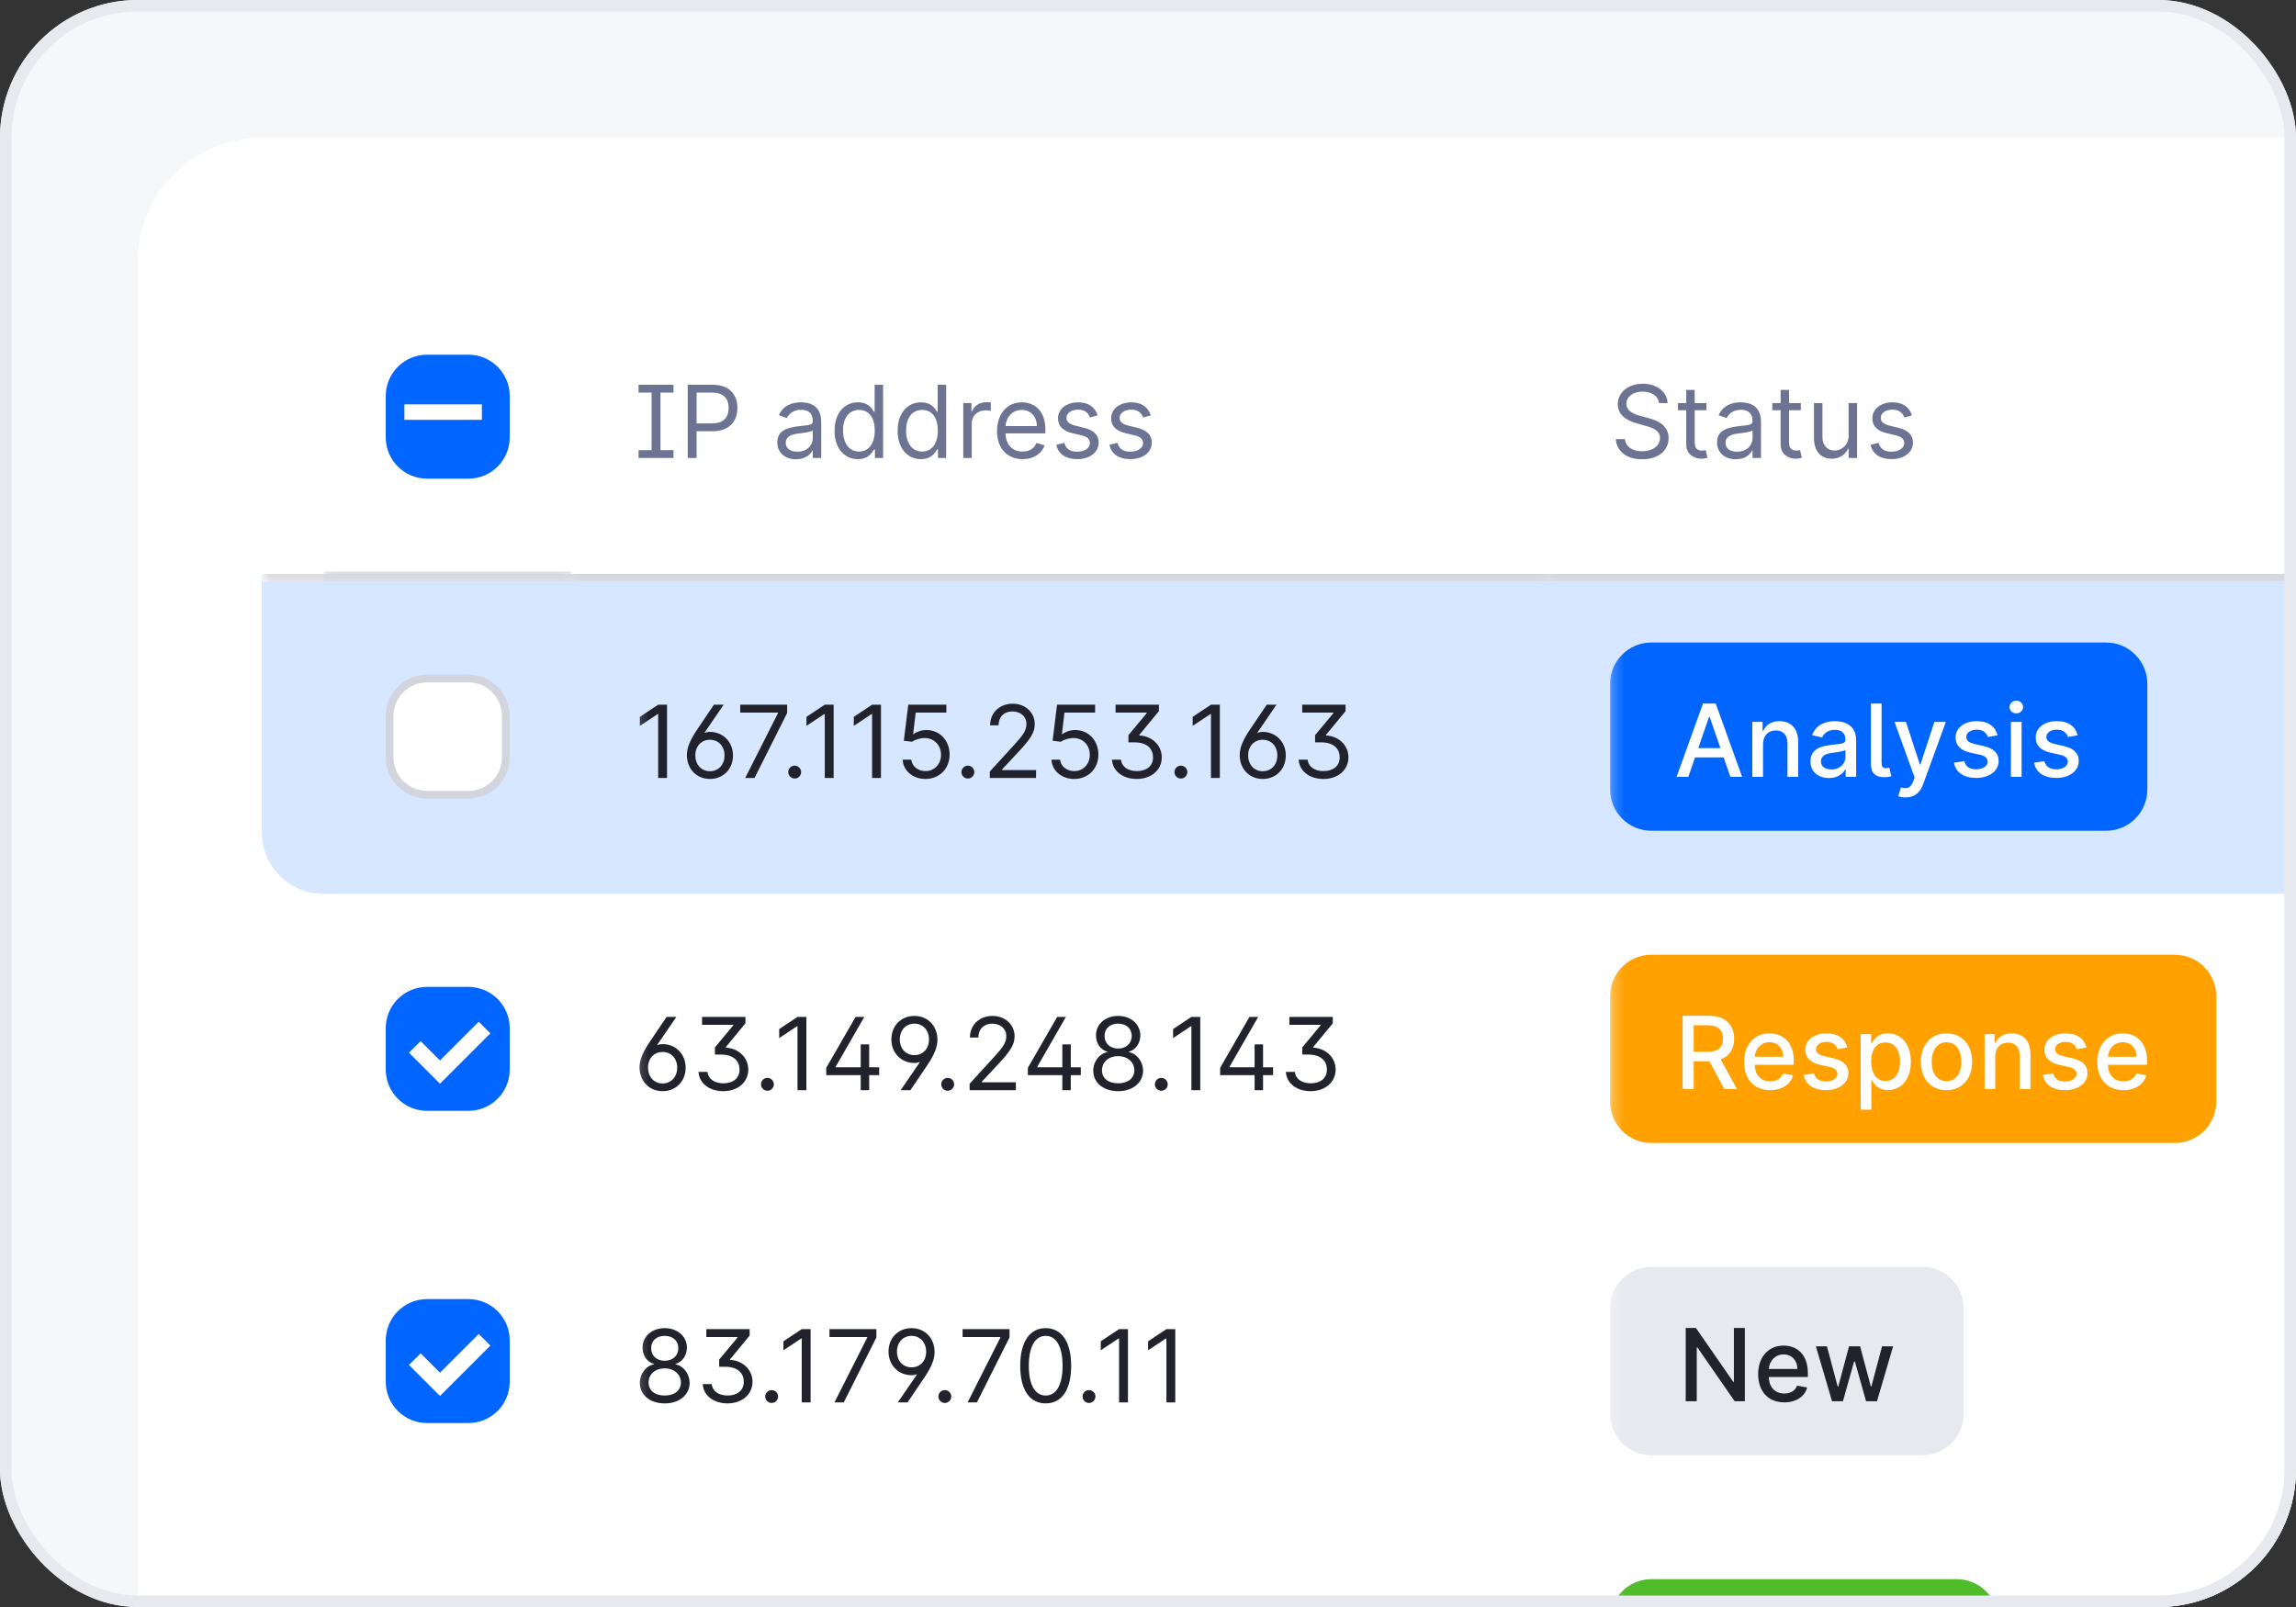 <svg width="200" height="140" viewBox="0 0 200 140" fill="none" xmlns="http://www.w3.org/2000/svg">
<rect x="0" y="0" width="200" height="140" fill="#333333" stroke="none"/>
<g clip-path="url(#clip0_4060_86315)">
<rect width="200" height="140" rx="12" fill="#F6F7F9"/>
<rect x="12" y="12" width="718.2" height="158.275" rx="10.8" fill="white"/>
<g clip-path="url(#clip1_4060_86315)">
<mask id="path-4-inside-1_4060_86315" fill="white">
<path d="M22.8 22.8H719.4V50.675H22.8V22.8Z"/>
</mask>
<mask id="path-6-inside-2_4060_86315" fill="white">
<path d="M28.2 22.8H49.8V50.475H28.2V22.8Z"/>
</mask>
<path d="M49.8 49.8H28.2V51.15H49.8V49.8Z" fill="#D3D5DE" mask="url(#path-6-inside-2_4060_86315)"/>
<path d="M33.601 34.5C33.601 32.512 35.212 30.9 37.201 30.9H40.801C42.789 30.9 44.401 32.512 44.401 34.5V38.1C44.401 40.088 42.789 41.7 40.801 41.7H37.201C35.212 41.7 33.601 40.088 33.601 38.1V34.5Z" fill="#0066FF"/>
<rect x="35.226" y="35.225" width="6.75" height="1.35" fill="white"/>
<mask id="path-10-inside-3_4060_86315" fill="white">
<path d="M49.8 22.8H134.85V50.675H49.8V22.8Z"/>
</mask>
<path d="M134.85 50H49.8V51.35H134.85V50Z" fill="#D3D5DE" mask="url(#path-10-inside-3_4060_86315)"/>
<g clip-path="url(#clip2_4060_86315)">
<path d="M55.624 34.204V33.518H58.665V34.204H57.531V39.214H58.665V39.9H55.624V39.214H56.758V34.204H55.624ZM59.907 39.9V33.518H62.064C63.563 33.518 64.233 34.409 64.233 35.537C64.233 36.665 63.563 37.569 62.076 37.569H60.68V39.9H59.907ZM60.68 36.883H62.051C63.076 36.883 63.472 36.304 63.472 35.537C63.472 34.771 63.076 34.204 62.039 34.204H60.68V36.883ZM69.342 40.012C68.432 40.012 67.709 39.476 67.709 38.541C67.709 37.444 68.678 37.248 69.566 37.133C70.439 37.021 70.8 37.052 70.8 36.697V36.672C70.8 36.058 70.467 35.699 69.791 35.699C69.09 35.699 68.706 36.073 68.544 36.422L67.846 36.173C68.22 35.3 69.043 35.051 69.766 35.051C70.376 35.051 71.536 35.226 71.536 36.746V39.9H70.8V39.252H70.763C70.613 39.563 70.177 40.012 69.342 40.012ZM69.454 39.352C70.327 39.352 70.8 38.766 70.8 38.167V37.494C70.676 37.644 69.841 37.731 69.529 37.769C68.956 37.843 68.445 38.018 68.445 38.579C68.445 39.09 68.868 39.352 69.454 39.352ZM74.729 40C73.533 40 72.697 39.04 72.697 37.519C72.697 36.011 73.533 35.051 74.742 35.051C75.677 35.051 75.963 35.625 76.125 35.874H76.188V33.518H76.923V39.9H76.212V39.164H76.125C75.963 39.426 75.651 40 74.729 40ZM74.829 39.339C75.714 39.339 76.2 38.591 76.2 37.507C76.2 36.435 75.726 35.712 74.829 35.712C73.894 35.712 73.433 36.497 73.433 37.507C73.433 38.529 73.906 39.339 74.829 39.339ZM80.223 40C79.026 40 78.191 39.04 78.191 37.519C78.191 36.011 79.026 35.051 80.236 35.051C81.17 35.051 81.457 35.625 81.619 35.874H81.681V33.518H82.417V39.9H81.706V39.164H81.619C81.457 39.426 81.145 40 80.223 40ZM80.323 39.339C81.208 39.339 81.694 38.591 81.694 37.507C81.694 36.435 81.22 35.712 80.323 35.712C79.388 35.712 78.927 36.497 78.927 37.507C78.927 38.529 79.4 39.339 80.323 39.339ZM83.91 39.9V35.114H84.62V35.837H84.67C84.845 35.363 85.343 35.039 85.916 35.039C86.026 35.039 86.219 35.045 86.303 35.051V35.799C86.253 35.787 86.05 35.749 85.854 35.749C85.156 35.749 84.645 36.223 84.645 36.871V39.9H83.91ZM89.08 40C87.696 40 86.849 39.015 86.849 37.544C86.849 36.073 87.709 35.051 89.005 35.051C90.002 35.051 91.061 35.662 91.061 37.444V37.756H87.587C87.621 38.781 88.216 39.339 89.08 39.339C89.656 39.339 90.089 39.09 90.276 38.591L90.987 38.791C90.762 39.514 90.052 40 89.08 40ZM87.587 37.12H90.314C90.314 36.31 89.803 35.712 89.005 35.712C88.163 35.712 87.637 36.376 87.587 37.12ZM95.614 36.185L94.954 36.373C94.826 36.042 94.561 35.687 93.919 35.687C93.333 35.687 92.897 35.986 92.897 36.397C92.897 36.765 93.153 36.955 93.72 37.095L94.43 37.27C95.284 37.479 95.702 37.899 95.702 38.566C95.702 39.392 94.944 40 93.832 40C92.853 40 92.183 39.566 92.012 38.753L92.71 38.579C92.841 39.093 93.218 39.352 93.82 39.352C94.505 39.352 94.941 39.015 94.941 38.604C94.941 38.273 94.714 38.043 94.231 37.931L93.433 37.743C92.554 37.538 92.162 37.095 92.162 36.435C92.162 35.625 92.91 35.051 93.919 35.051C94.867 35.051 95.384 35.506 95.614 36.185ZM100.243 36.185L99.582 36.373C99.454 36.042 99.19 35.687 98.548 35.687C97.962 35.687 97.526 35.986 97.526 36.397C97.526 36.765 97.781 36.955 98.348 37.095L99.059 37.27C99.913 37.479 100.33 37.899 100.33 38.566C100.33 39.392 99.573 40 98.46 40C97.482 40 96.812 39.566 96.641 38.753L97.339 38.579C97.469 39.093 97.847 39.352 98.448 39.352C99.133 39.352 99.57 39.015 99.57 38.604C99.57 38.273 99.342 38.043 98.859 37.931L98.062 37.743C97.183 37.538 96.79 37.095 96.79 36.435C96.79 35.625 97.538 35.051 98.548 35.051C99.495 35.051 100.012 35.506 100.243 36.185Z" fill="#6C7393"/>
</g>
<mask id="path-13-inside-4_4060_86315" fill="white">
<path d="M134.85 22.8H202.35V50.675H134.85V22.8Z"/>
</mask>
<path d="M202.35 50H134.85V51.35H202.35V50Z" fill="#D3D5DE" mask="url(#path-13-inside-4_4060_86315)"/>
<g clip-path="url(#clip3_4060_86315)">
<path d="M144.513 35.114C144.438 34.484 143.852 34.116 143.079 34.116C142.232 34.116 141.671 34.565 141.671 35.176C141.671 35.861 142.431 36.111 142.905 36.235L143.553 36.41C144.214 36.584 145.348 36.971 145.348 38.167C145.348 39.202 144.513 40.012 143.042 40.012C141.671 40.012 140.823 39.302 140.749 38.255H141.546C141.609 38.977 142.282 39.314 143.042 39.314C143.927 39.314 144.6 38.853 144.6 38.155C144.6 37.519 144.002 37.282 143.329 37.095L142.543 36.871C141.546 36.584 140.923 36.073 140.923 35.213C140.923 34.141 141.883 33.431 143.104 33.431C144.338 33.431 145.226 34.151 145.261 35.114H144.513ZM148.644 35.114V35.737H147.622V38.529C147.622 39.152 147.934 39.252 148.258 39.252C148.42 39.252 148.52 39.227 148.582 39.214L148.732 39.875C148.632 39.912 148.457 39.962 148.183 39.962C147.56 39.962 146.887 39.563 146.887 38.728V35.737H146.164V35.114H146.887V33.967H147.622V35.114H148.644ZM151.203 40.012C150.293 40.012 149.57 39.476 149.57 38.541C149.57 37.444 150.539 37.248 151.427 37.133C152.3 37.021 152.661 37.052 152.661 36.697V36.672C152.661 36.058 152.328 35.699 151.652 35.699C150.95 35.699 150.567 36.073 150.405 36.422L149.707 36.173C150.081 35.3 150.904 35.051 151.627 35.051C152.237 35.051 153.397 35.226 153.397 36.746V39.9H152.661V39.252H152.624C152.474 39.563 152.038 40.012 151.203 40.012ZM151.315 39.352C152.188 39.352 152.661 38.766 152.661 38.167V37.494C152.537 37.644 151.701 37.731 151.39 37.769C150.816 37.843 150.305 38.018 150.305 38.579C150.305 39.09 150.729 39.352 151.315 39.352ZM156.864 35.114V35.737H155.842V38.529C155.842 39.152 156.154 39.252 156.478 39.252C156.64 39.252 156.74 39.227 156.802 39.214L156.952 39.875C156.852 39.912 156.677 39.962 156.403 39.962C155.78 39.962 155.107 39.563 155.107 38.728V35.737H154.384V35.114H155.107V33.967H155.842V35.114H156.864ZM161.031 37.943V35.114H161.766V39.9H161.031V39.09H160.981C160.757 39.576 160.283 39.962 159.56 39.962C158.663 39.962 158.014 39.376 158.014 38.155V35.114H158.75V38.105C158.75 38.803 159.186 39.252 159.797 39.252C160.345 39.252 161.031 38.84 161.031 37.943ZM166.547 36.185L165.887 36.373C165.759 36.042 165.494 35.687 164.852 35.687C164.266 35.687 163.83 35.986 163.83 36.397C163.83 36.765 164.086 36.955 164.653 37.095L165.363 37.27C166.217 37.479 166.635 37.899 166.635 38.566C166.635 39.392 165.877 40 164.765 40C163.787 40 163.117 39.566 162.945 38.753L163.643 38.579C163.774 39.093 164.151 39.352 164.753 39.352C165.438 39.352 165.874 39.015 165.874 38.604C165.874 38.273 165.647 38.043 165.164 37.931L164.366 37.743C163.487 37.538 163.095 37.095 163.095 36.435C163.095 35.625 163.843 35.051 164.852 35.051C165.8 35.051 166.317 35.506 166.547 36.185Z" fill="#6C7393"/>
</g>
</g>
<path d="M719.4 50H22.8V51.35H719.4V50Z" fill="#D3D5DE" mask="url(#path-4-inside-1_4060_86315)"/>
<g clip-path="url(#clip4_4060_86315)">
<path d="M22.8 50.675H719.4V72.475C719.4 75.457 716.982 77.875 714 77.875H28.2C25.218 77.875 22.8 75.457 22.8 72.475V50.675Z" fill="#D6E7FF"/>
<path d="M37.201 59.112H40.801C42.602 59.112 44.063 60.573 44.063 62.375V65.975C44.063 67.777 42.602 69.237 40.801 69.237H37.201C35.399 69.237 33.938 67.777 33.938 65.975V62.375C33.938 60.573 35.399 59.112 37.201 59.112Z" fill="white"/>
<path d="M37.201 59.112H40.801C42.602 59.112 44.063 60.573 44.063 62.375V65.975C44.063 67.777 42.602 69.237 40.801 69.237H37.201C35.399 69.237 33.938 67.777 33.938 65.975V62.375C33.938 60.573 35.399 59.112 37.201 59.112Z" stroke="#D3D5DE" stroke-width="0.675"/>
<mask id="mask0_4060_86315" style="mask-type:alpha" maskUnits="userSpaceOnUse" x="55" y="50" width="75" height="28">
<rect x="55.2" y="50.675" width="74.2" height="27" fill="white"/>
</mask>
<g mask="url(#mask0_4060_86315)">
<path d="M58.104 61.393V67.775H57.332V62.203H57.294L55.736 63.238V62.453L57.332 61.393H58.104ZM59.834 65.756C59.847 65.157 60.059 64.547 60.757 63.512L62.19 61.393H63.038L61.355 63.849C61.504 63.799 61.666 63.761 61.828 63.761C62.988 63.761 63.848 64.634 63.848 65.818C63.848 67.002 63 67.862 61.841 67.862C60.669 67.862 59.822 66.977 59.834 65.756ZM60.569 65.805C60.569 66.616 61.093 67.189 61.841 67.189C62.589 67.189 63.112 66.616 63.112 65.818C63.112 65.008 62.589 64.447 61.841 64.447C61.093 64.447 60.569 65.008 60.569 65.805ZM64.914 67.775L67.769 62.129V62.079H64.478V61.393H68.567V62.116L65.725 67.775H64.914ZM69.224 67.825C68.915 67.825 68.663 67.572 68.663 67.264C68.663 66.955 68.915 66.703 69.224 66.703C69.532 66.703 69.784 66.955 69.784 67.264C69.784 67.572 69.532 67.825 69.224 67.825ZM72.616 61.393V67.775H71.844V62.203H71.806L70.248 63.238V62.453L71.844 61.393H72.616ZM76.739 61.393V67.775H75.966V62.203H75.929L74.371 63.238V62.453L75.966 61.393H76.739ZM80.613 67.862C79.516 67.862 78.678 67.152 78.631 66.179H79.379C79.438 66.756 79.959 67.177 80.613 67.177C81.398 67.177 81.972 66.575 81.972 65.756C81.972 64.921 81.376 64.303 80.563 64.297C80.17 64.294 79.719 64.431 79.454 64.621L78.731 64.534L79.117 61.393H82.433V62.079H79.765L79.541 63.961H79.578C79.84 63.752 80.258 63.599 80.688 63.599C81.859 63.599 82.719 64.506 82.719 65.743C82.719 66.965 81.828 67.862 80.613 67.862ZM84.31 67.825C84.001 67.825 83.749 67.572 83.749 67.264C83.749 66.955 84.001 66.703 84.31 66.703C84.618 66.703 84.871 66.955 84.871 67.264C84.871 67.572 84.618 67.825 84.31 67.825ZM86.222 67.775V67.214L88.328 64.908C89.067 64.101 89.412 63.665 89.412 63.076C89.412 62.403 88.883 61.979 88.191 61.979C87.453 61.979 86.982 62.462 86.982 63.188H86.247C86.247 62.066 87.097 61.306 88.216 61.306C89.338 61.306 90.135 62.091 90.135 63.076C90.135 63.783 89.811 64.332 88.715 65.506L87.281 67.04V67.089H90.248V67.775H86.222ZM93.573 67.862C92.476 67.862 91.638 67.152 91.591 66.179H92.339C92.398 66.756 92.918 67.177 93.573 67.177C94.358 67.177 94.931 66.575 94.931 65.756C94.931 64.921 94.336 64.303 93.523 64.297C93.13 64.294 92.678 64.431 92.414 64.621L91.691 64.534L92.077 61.393H95.393V62.079H92.725L92.501 63.961H92.538C92.8 63.752 93.218 63.599 93.648 63.599C94.819 63.599 95.679 64.506 95.679 65.743C95.679 66.965 94.788 67.862 93.573 67.862ZM96.861 66.179H97.647C97.715 66.828 98.292 67.177 99.03 67.177C99.825 67.177 100.439 66.772 100.439 65.98C100.439 65.291 99.987 64.671 98.806 64.671H98.295V64.048L99.89 62.129V62.079H97.173V61.393H100.95V61.954L99.242 64.023V64.073C100.342 64.123 101.199 64.917 101.199 65.98C101.199 67.071 100.298 67.862 99.018 67.862C97.88 67.862 96.936 67.242 96.861 66.179ZM102.866 67.825C102.558 67.825 102.305 67.572 102.305 67.264C102.305 66.955 102.558 66.703 102.866 66.703C103.175 66.703 103.427 66.955 103.427 67.264C103.427 67.572 103.175 67.825 102.866 67.825ZM106.259 61.393V67.775H105.486V62.203H105.449L103.891 63.238V62.453L105.486 61.393H106.259ZM107.989 65.756C108.001 65.157 108.213 64.547 108.911 63.512L110.345 61.393H111.192L109.51 63.849C109.659 63.799 109.821 63.761 109.983 63.761C111.143 63.761 112.003 64.634 112.003 65.818C112.003 67.002 111.155 67.862 109.996 67.862C108.824 67.862 107.977 66.977 107.989 65.756ZM108.724 65.805C108.724 66.616 109.248 67.189 109.996 67.189C110.744 67.189 111.267 66.616 111.267 65.818C111.267 65.008 110.744 64.447 109.996 64.447C109.248 64.447 108.724 65.008 108.724 65.805ZM113.121 66.179H113.907C113.975 66.828 114.552 67.177 115.29 67.177C116.085 67.177 116.699 66.772 116.699 65.98C116.699 65.291 116.247 64.671 115.066 64.671H114.555V64.048L116.15 62.129V62.079H113.433V61.393H117.21V61.954L115.502 64.023V64.073C116.602 64.123 117.459 64.917 117.459 65.98C117.459 67.071 116.559 67.862 115.278 67.862C114.14 67.862 113.196 67.242 113.121 66.179Z" fill="#21222C"/>
</g>
<mask id="mask1_4060_86315" style="mask-type:alpha" maskUnits="userSpaceOnUse" x="140" y="50" width="57" height="28">
<rect x="140.25" y="50.675" width="56.2" height="27" fill="white"/>
</mask>
<g mask="url(#mask1_4060_86315)">
<path d="M140.25 59.575C140.25 57.587 141.862 55.975 143.85 55.975H183.45C185.438 55.975 187.05 57.587 187.05 59.575V68.775C187.05 70.763 185.438 72.375 183.45 72.375H143.85C141.862 72.375 140.25 70.763 140.25 68.775V59.575Z" fill="#0066FF"/>
<path d="M147.067 67.675H146.045L148.342 61.293H149.454L151.751 67.675H150.729L150.146 65.986H147.653L147.067 67.675ZM147.933 65.176H149.865L148.924 62.452H148.874L147.933 65.176ZM153.573 64.833V67.675H152.641V62.889H153.536V63.668H153.595C153.816 63.16 154.287 62.826 155.006 62.826C155.985 62.826 156.636 63.446 156.636 64.63V67.675H155.704V64.743C155.704 64.048 155.321 63.633 154.689 63.633C154.04 63.633 153.573 64.07 153.573 64.833ZM159.323 67.781C158.413 67.781 157.705 67.264 157.705 66.323C157.705 65.235 158.634 64.998 159.541 64.892C160.401 64.793 160.75 64.799 160.75 64.459V64.437C160.75 63.895 160.441 63.58 159.84 63.58C159.213 63.58 158.864 63.908 158.727 64.247L157.852 64.048C158.163 63.175 158.961 62.826 159.827 62.826C160.588 62.826 161.685 63.104 161.685 64.496V67.675H160.775V67.021H160.737C160.56 67.379 160.114 67.781 159.323 67.781ZM159.525 67.033C160.301 67.033 160.753 66.516 160.753 65.949V65.332C160.619 65.466 159.902 65.547 159.6 65.587C159.061 65.659 158.618 65.837 158.618 66.335C158.618 66.796 158.998 67.033 159.525 67.033ZM162.969 61.293H163.901V66.366C163.901 66.778 163.985 66.933 164.284 66.924C164.446 66.921 164.512 66.899 164.577 66.88L164.746 67.625C164.615 67.666 164.415 67.706 164.166 67.709C163.359 67.722 162.969 67.317 162.969 66.559V61.293ZM165.993 69.47C165.713 69.47 165.47 69.417 165.357 69.367L165.582 68.604C166.093 68.744 166.426 68.691 166.663 68.055L166.778 67.737L165.027 62.889H166.024L167.236 66.603H167.286L168.498 62.889H169.499L167.526 68.314C167.249 69.068 166.763 69.47 165.993 69.47ZM174.005 64.057L173.16 64.207C173.051 63.886 172.783 63.565 172.204 63.565C171.674 63.565 171.275 63.827 171.278 64.194C171.275 64.518 171.503 64.696 172.029 64.821L172.79 64.995C173.668 65.198 174.098 65.615 174.098 66.291C174.098 67.158 173.297 67.772 172.141 67.772C171.066 67.772 170.362 67.295 170.206 66.447L171.107 66.31C171.219 66.781 171.577 67.021 172.135 67.021C172.746 67.021 173.142 66.731 173.142 66.36C173.142 66.061 172.927 65.855 172.465 65.752L171.655 65.575C170.758 65.375 170.347 64.924 170.347 64.244C170.347 63.397 171.113 62.826 172.194 62.826C173.229 62.826 173.812 63.312 174.005 64.057ZM175.167 67.675V62.889H176.098V67.675H175.167ZM175.637 62.15C175.313 62.15 175.048 61.901 175.048 61.595C175.048 61.29 175.313 61.038 175.637 61.038C175.958 61.038 176.226 61.29 176.226 61.595C176.226 61.901 175.958 62.15 175.637 62.15ZM180.982 64.057L180.138 64.207C180.029 63.886 179.761 63.565 179.181 63.565C178.651 63.565 178.253 63.827 178.256 64.194C178.253 64.518 178.48 64.696 179.007 64.821L179.767 64.995C180.646 65.198 181.076 65.615 181.076 66.291C181.076 67.158 180.275 67.772 179.119 67.772C178.044 67.772 177.34 67.295 177.184 66.447L178.084 66.31C178.197 66.781 178.555 67.021 179.113 67.021C179.723 67.021 180.119 66.731 180.119 66.36C180.119 66.061 179.904 65.855 179.443 65.752L178.633 65.575C177.735 65.375 177.324 64.924 177.324 64.244C177.324 63.397 178.091 62.826 179.172 62.826C180.206 62.826 180.789 63.312 180.982 64.057Z" fill="white"/>
</g>
<path d="M33.601 89.575C33.601 87.587 35.212 85.975 37.201 85.975H40.801C42.789 85.975 44.401 87.587 44.401 89.575V93.175C44.401 95.163 42.789 96.775 40.801 96.775H37.201C35.212 96.775 33.601 95.163 33.601 93.175V89.575Z" fill="#0066FF"/>
<path d="M35.626 91.712L36.639 90.7L38.326 92.387L41.701 89.012L42.714 90.025L38.326 94.412L35.626 91.712Z" fill="white"/>
<mask id="mask2_4060_86315" style="mask-type:alpha" maskUnits="userSpaceOnUse" x="55" y="77" width="75" height="28">
<rect x="55.2" y="77.875" width="74.2" height="27" fill="white"/>
</mask>
<g mask="url(#mask2_4060_86315)">
<path d="M55.711 92.956C55.724 92.357 55.936 91.747 56.634 90.712L58.067 88.593H58.915L57.232 91.049C57.382 90.999 57.544 90.961 57.706 90.961C58.865 90.961 59.725 91.834 59.725 93.018C59.725 94.202 58.877 95.062 57.718 95.062C56.546 95.062 55.699 94.177 55.711 92.956ZM56.447 93.005C56.447 93.816 56.97 94.389 57.718 94.389C58.466 94.389 58.989 93.816 58.989 93.018C58.989 92.208 58.466 91.647 57.718 91.647C56.97 91.647 56.447 92.208 56.447 93.005ZM60.844 93.379H61.629C61.698 94.028 62.274 94.377 63.013 94.377C63.807 94.377 64.421 93.972 64.421 93.18C64.421 92.491 63.969 91.871 62.788 91.871H62.277V91.248L63.873 89.329V89.279H61.155V88.593H64.932V89.154L63.224 91.223V91.273C64.325 91.323 65.181 92.117 65.181 93.18C65.181 94.271 64.281 95.062 63 95.062C61.863 95.062 60.919 94.442 60.844 93.379ZM66.849 95.025C66.54 95.025 66.288 94.772 66.288 94.464C66.288 94.155 66.54 93.903 66.849 93.903C67.157 93.903 67.41 94.155 67.41 94.464C67.41 94.772 67.157 95.025 66.849 95.025ZM70.242 88.593V94.975H69.469V89.403H69.431L67.873 90.438V89.653L69.469 88.593H70.242ZM71.971 93.666V93.031L74.527 88.593H75.287L72.794 92.931V92.981H74.975V90.986H75.711V92.981H76.583V93.666H75.711V94.975H74.975V93.666H71.971ZM77.645 90.55C77.645 89.366 78.493 88.506 79.652 88.506C80.824 88.506 81.671 89.391 81.659 90.612C81.646 91.211 81.434 91.821 80.737 92.856L79.303 94.975H78.456L80.138 92.519C79.989 92.569 79.827 92.607 79.665 92.607C78.505 92.607 77.645 91.734 77.645 90.55ZM78.381 90.55C78.381 91.36 78.904 91.921 79.652 91.921C80.4 91.921 80.924 91.36 80.924 90.562C80.924 89.752 80.4 89.179 79.652 89.179C78.904 89.179 78.381 89.752 78.381 90.55ZM82.552 95.025C82.243 95.025 81.991 94.772 81.991 94.464C81.991 94.155 82.243 93.903 82.552 93.903C82.86 93.903 83.113 94.155 83.113 94.464C83.113 94.772 82.86 95.025 82.552 95.025ZM84.464 94.975V94.414L86.57 92.108C87.309 91.301 87.655 90.865 87.655 90.276C87.655 89.603 87.125 89.179 86.433 89.179C85.695 89.179 85.224 89.662 85.224 90.388H84.489C84.489 89.266 85.34 88.506 86.458 88.506C87.58 88.506 88.378 89.291 88.378 90.276C88.378 90.983 88.054 91.532 86.957 92.706L85.523 94.24V94.289H88.49V94.975H84.464ZM89.534 93.666V93.031L92.089 88.593H92.85L90.357 92.931V92.981H92.538V90.986H93.273V92.981H94.146V93.666H93.273V94.975H92.538V93.666H89.534ZM97.402 95.062C96.115 95.062 95.227 94.317 95.233 93.28C95.227 92.473 95.766 91.787 96.467 91.659V91.622C95.856 91.466 95.463 90.88 95.47 90.201C95.463 89.229 96.28 88.506 97.402 88.506C98.511 88.506 99.328 89.229 99.334 90.201C99.328 90.88 98.935 91.466 98.337 91.622V91.659C99.025 91.787 99.564 92.473 99.571 93.28C99.564 94.317 98.676 95.062 97.402 95.062ZM97.402 94.377C98.265 94.377 98.804 93.928 98.81 93.242C98.804 92.522 98.209 92.008 97.402 92.008C96.582 92.008 95.987 92.522 95.993 93.242C95.987 93.928 96.526 94.377 97.402 94.377ZM97.402 91.348C98.087 91.348 98.58 90.912 98.586 90.251C98.58 89.603 98.106 89.179 97.402 89.179C96.685 89.179 96.211 89.603 96.218 90.251C96.211 90.912 96.704 91.348 97.402 91.348ZM101.16 95.025C100.852 95.025 100.599 94.772 100.599 94.464C100.599 94.155 100.852 93.903 101.16 93.903C101.469 93.903 101.721 94.155 101.721 94.464C101.721 94.772 101.469 95.025 101.16 95.025ZM104.553 88.593V94.975H103.78V89.403H103.743L102.185 90.438V89.653L103.78 88.593H104.553ZM106.283 93.666V93.031L108.838 88.593H109.598L107.105 92.931V92.981H109.287V90.986H110.022V92.981H110.895V93.666H110.022V94.975H109.287V93.666H106.283ZM112.006 93.379H112.792C112.86 94.028 113.437 94.377 114.175 94.377C114.97 94.377 115.584 93.972 115.584 93.18C115.584 92.491 115.132 91.871 113.951 91.871H113.44V91.248L115.035 89.329V89.279H112.318V88.593H116.095V89.154L114.387 91.223V91.273C115.487 91.323 116.344 92.117 116.344 93.18C116.344 94.271 115.444 95.062 114.163 95.062C113.025 95.062 112.081 94.442 112.006 93.379Z" fill="#21222C"/>
</g>
<mask id="mask3_4060_86315" style="mask-type:alpha" maskUnits="userSpaceOnUse" x="140" y="77" width="57" height="28">
<rect x="140.25" y="77.875" width="56.2" height="27" fill="white"/>
</mask>
<g mask="url(#mask3_4060_86315)">
<path d="M140.25 86.775C140.25 84.787 141.862 83.175 143.85 83.175H189.45C191.438 83.175 193.05 84.787 193.05 86.775V95.975C193.05 97.963 191.438 99.575 189.45 99.575H143.85C141.862 99.575 140.25 97.963 140.25 95.975V86.775Z" fill="#FFA100"/>
<path d="M146.572 94.875V88.493H148.846C150.326 88.493 151.056 89.319 151.056 90.494C151.056 91.351 150.666 92.002 149.884 92.292L151.299 94.875H150.202L148.906 92.46C148.884 92.46 148.865 92.46 148.843 92.46H147.534V94.875H146.572ZM147.534 91.631H148.756C149.694 91.631 150.087 91.214 150.087 90.494C150.087 89.771 149.694 89.319 148.744 89.319H147.534V91.631ZM154.199 94.972C152.788 94.972 151.921 93.999 151.921 92.513C151.921 91.042 152.8 90.026 154.134 90.026C155.218 90.026 156.253 90.703 156.253 92.432V92.762H152.85C152.875 93.685 153.411 94.202 154.209 94.202C154.738 94.202 155.143 93.971 155.312 93.519L156.194 93.678C155.982 94.457 155.243 94.972 154.199 94.972ZM152.853 92.064H155.34C155.337 91.332 154.863 90.796 154.14 90.796C153.383 90.796 152.891 91.385 152.853 92.064ZM160.917 91.257L160.073 91.407C159.964 91.086 159.696 90.765 159.116 90.765C158.586 90.765 158.187 91.027 158.191 91.394C158.187 91.718 158.415 91.896 158.942 92.021L159.702 92.195C160.581 92.398 161.011 92.815 161.011 93.491C161.011 94.358 160.21 94.972 159.054 94.972C157.979 94.972 157.274 94.495 157.119 93.647L158.019 93.51C158.131 93.981 158.49 94.221 159.047 94.221C159.658 94.221 160.054 93.931 160.054 93.56C160.054 93.261 159.839 93.055 159.378 92.952L158.568 92.775C157.67 92.575 157.259 92.124 157.259 91.444C157.259 90.597 158.025 90.026 159.107 90.026C160.141 90.026 160.724 90.512 160.917 91.257ZM162.079 96.67V90.089H162.989V90.865H163.067C163.232 90.569 163.553 90.026 164.441 90.026C165.597 90.026 166.451 90.939 166.451 92.491C166.451 94.04 165.609 94.969 164.45 94.969C163.578 94.969 163.235 94.436 163.067 94.13H163.011V96.67H162.079ZM162.992 92.482C162.992 93.488 163.441 94.174 164.242 94.174C165.074 94.174 165.51 93.442 165.51 92.482C165.51 91.531 165.086 90.818 164.242 90.818C163.428 90.818 162.992 91.481 162.992 92.482ZM169.555 94.972C168.205 94.972 167.324 93.984 167.324 92.504C167.324 91.014 168.205 90.026 169.555 90.026C170.904 90.026 171.786 91.014 171.786 92.504C171.786 93.984 170.904 94.972 169.555 94.972ZM169.558 94.189C170.433 94.189 170.845 93.42 170.845 92.501C170.845 91.584 170.433 90.805 169.558 90.805C168.676 90.805 168.265 91.584 168.265 92.501C168.265 93.42 168.676 94.189 169.558 94.189ZM173.801 92.033V94.875H172.87V90.089H173.764V90.868H173.823C174.045 90.36 174.515 90.026 175.235 90.026C176.213 90.026 176.865 90.646 176.865 91.831V94.875H175.933V91.943C175.933 91.248 175.55 90.833 174.917 90.833C174.269 90.833 173.801 91.27 173.801 92.033ZM181.745 91.257L180.9 91.407C180.791 91.086 180.523 90.765 179.944 90.765C179.414 90.765 179.015 91.027 179.018 91.394C179.015 91.718 179.242 91.896 179.769 92.021L180.529 92.195C181.408 92.398 181.838 92.815 181.838 93.491C181.838 94.358 181.037 94.972 179.881 94.972C178.806 94.972 178.102 94.495 177.946 93.647L178.847 93.51C178.959 93.981 179.317 94.221 179.875 94.221C180.486 94.221 180.882 93.931 180.882 93.56C180.882 93.261 180.667 93.055 180.205 92.952L179.395 92.775C178.498 92.575 178.086 92.124 178.086 91.444C178.086 90.597 178.853 90.026 179.934 90.026C180.969 90.026 181.552 90.512 181.745 91.257ZM184.969 94.972C183.558 94.972 182.692 93.999 182.692 92.513C182.692 91.042 183.57 90.026 184.904 90.026C185.988 90.026 187.023 90.703 187.023 92.432V92.762H183.62C183.645 93.685 184.181 94.202 184.979 94.202C185.508 94.202 185.914 93.971 186.082 93.519L186.964 93.678C186.752 94.457 186.013 94.972 184.969 94.972ZM183.623 92.064H186.11C186.107 91.332 185.633 90.796 184.91 90.796C184.153 90.796 183.661 91.385 183.623 92.064Z" fill="white"/>
</g>
<path d="M33.601 116.775C33.601 114.787 35.212 113.175 37.201 113.175H40.801C42.789 113.175 44.401 114.787 44.401 116.775V120.375C44.401 122.363 42.789 123.975 40.801 123.975H37.201C35.212 123.975 33.601 122.363 33.601 120.375V116.775Z" fill="#0066FF"/>
<path d="M35.626 118.912L36.639 117.9L38.326 119.587L41.701 116.212L42.714 117.225L38.326 121.612L35.626 118.912Z" fill="white"/>
<mask id="mask4_4060_86315" style="mask-type:alpha" maskUnits="userSpaceOnUse" x="55" y="105" width="75" height="28">
<rect x="55.2" y="105.075" width="74.2" height="27" fill="white"/>
</mask>
<g mask="url(#mask4_4060_86315)">
<path d="M57.905 122.262C56.618 122.262 55.73 121.517 55.736 120.48C55.73 119.673 56.269 118.987 56.97 118.859V118.822C56.359 118.666 55.967 118.08 55.973 117.401C55.967 116.429 56.783 115.706 57.905 115.706C59.014 115.706 59.831 116.429 59.837 117.401C59.831 118.08 59.438 118.666 58.84 118.822V118.859C59.529 118.987 60.068 119.673 60.074 120.48C60.068 121.517 59.179 122.262 57.905 122.262ZM57.905 121.577C58.768 121.577 59.307 121.128 59.313 120.442C59.307 119.723 58.712 119.208 57.905 119.208C57.085 119.208 56.49 119.723 56.496 120.442C56.49 121.128 57.029 121.577 57.905 121.577ZM57.905 118.548C58.59 118.548 59.083 118.112 59.089 117.451C59.083 116.803 58.609 116.379 57.905 116.379C57.188 116.379 56.715 116.803 56.721 117.451C56.715 118.112 57.207 118.548 57.905 118.548ZM61.212 120.579H61.998C62.066 121.228 62.642 121.577 63.381 121.577C64.176 121.577 64.79 121.172 64.79 120.38C64.79 119.691 64.338 119.071 63.157 119.071H62.646V118.448L64.241 116.529V116.479H61.524V115.793H65.301V116.354L63.593 118.423V118.473C64.693 118.523 65.55 119.317 65.55 120.38C65.55 121.471 64.649 122.262 63.369 122.262C62.231 122.262 61.287 121.642 61.212 120.579ZM67.217 122.225C66.909 122.225 66.656 121.972 66.656 121.664C66.656 121.355 66.909 121.103 67.217 121.103C67.526 121.103 67.778 121.355 67.778 121.664C67.778 121.972 67.526 122.225 67.217 122.225ZM70.61 115.793V122.175H69.837V116.603H69.8L68.242 117.638V116.853L69.837 115.793H70.61ZM72.689 122.175L75.543 116.529V116.479H72.253V115.793H76.341V116.516L73.499 122.175H72.689ZM77.397 117.75C77.397 116.566 78.244 115.706 79.404 115.706C80.575 115.706 81.423 116.591 81.41 117.812C81.398 118.411 81.186 119.021 80.488 120.056L79.055 122.175H78.207L79.89 119.719C79.74 119.769 79.578 119.807 79.416 119.807C78.257 119.807 77.397 118.934 77.397 117.75ZM78.132 117.75C78.132 118.56 78.656 119.121 79.404 119.121C80.151 119.121 80.675 118.56 80.675 117.762C80.675 116.952 80.151 116.379 79.404 116.379C78.656 116.379 78.132 116.952 78.132 117.75ZM82.303 122.225C81.995 122.225 81.743 121.972 81.743 121.664C81.743 121.355 81.995 121.103 82.303 121.103C82.612 121.103 82.864 121.355 82.864 121.664C82.864 121.972 82.612 122.225 82.303 122.225ZM84.286 122.175L87.141 116.529V116.479H83.85V115.793H87.938V116.516L85.097 122.175H84.286ZM91.088 122.262C89.68 122.262 88.87 121.069 88.87 118.984C88.87 116.915 89.692 115.706 91.088 115.706C92.484 115.706 93.307 116.915 93.307 118.984C93.307 121.069 92.497 122.262 91.088 122.262ZM91.088 121.577C92.017 121.577 92.559 120.645 92.559 118.984C92.559 117.326 92.011 116.379 91.088 116.379C90.166 116.379 89.617 117.326 89.617 118.984C89.617 120.645 90.16 121.577 91.088 121.577ZM94.861 122.225C94.552 122.225 94.3 121.972 94.3 121.664C94.3 121.355 94.552 121.103 94.861 121.103C95.169 121.103 95.421 121.355 95.421 121.664C95.421 121.972 95.169 122.225 94.861 122.225ZM98.254 115.793V122.175H97.481V116.603H97.443L95.885 117.638V116.853L97.481 115.793H98.254ZM102.376 115.793V122.175H101.604V116.603H101.566L100.008 117.638V116.853L101.604 115.793H102.376Z" fill="#21222C"/>
</g>
<mask id="mask5_4060_86315" style="mask-type:alpha" maskUnits="userSpaceOnUse" x="140" y="105" width="57" height="28">
<rect x="140.25" y="105.075" width="56.2" height="27" fill="white"/>
</mask>
<g mask="url(#mask5_4060_86315)">
<path d="M140.25 113.975C140.25 111.987 141.862 110.375 143.85 110.375H167.45C169.438 110.375 171.05 111.987 171.05 113.975V123.175C171.05 125.163 169.438 126.775 167.45 126.775H143.85C141.862 126.775 140.25 125.163 140.25 123.175V113.975Z" fill="#E8E9EE"/>
<path d="M151.989 115.693V122.075H151.104L147.861 117.395H147.801V122.075H146.839V115.693H147.73L150.977 120.38H151.036V115.693H151.989ZM155.426 122.172C154.014 122.172 153.148 121.199 153.148 119.713C153.148 118.242 154.027 117.226 155.361 117.226C156.445 117.226 157.48 117.903 157.48 119.632V119.962H154.077C154.102 120.885 154.638 121.402 155.435 121.402C155.965 121.402 156.37 121.171 156.538 120.719L157.42 120.878C157.208 121.657 156.47 122.172 155.426 122.172ZM154.08 119.264H156.567C156.563 118.532 156.09 117.996 155.367 117.996C154.61 117.996 154.117 118.585 154.08 119.264ZM159.586 122.075L158.178 117.289H159.141L160.079 120.804H160.125L161.066 117.289H162.029L162.964 120.788H163.011L163.943 117.289H164.906L163.5 122.075H162.55L161.578 118.619H161.506L160.534 122.075H159.586Z" fill="#21222C"/>
</g>
<mask id="mask6_4060_86315" style="mask-type:alpha" maskUnits="userSpaceOnUse" x="140" y="132" width="57" height="28">
<rect x="140.25" y="132.275" width="56.2" height="27" fill="white"/>
</mask>
<g mask="url(#mask6_4060_86315)">
<path d="M140.25 141.175C140.25 139.187 141.862 137.575 143.85 137.575H170.45C172.438 137.575 174.05 139.187 174.05 141.175V150.375C174.05 152.363 172.438 153.975 170.45 153.975H143.85C141.862 153.975 140.25 152.363 140.25 150.375V141.175Z" fill="#51BC2A"/>
</g>
</g>
</g>
<rect x="0.5" y="0.5" width="199" height="139" rx="11.5" stroke="#E8E9EE"/>
<defs>
<clipPath id="clip0_4060_86315">
<rect width="200" height="140" rx="12" fill="white"/>
</clipPath>
<clipPath id="clip1_4060_86315">
<path d="M22.8 22.8H719.4V50.675H22.8V22.8Z" fill="white"/>
</clipPath>
<clipPath id="clip2_4060_86315">
<rect width="74.25" height="11" fill="white" transform="translate(55.2 30.9)"/>
</clipPath>
<clipPath id="clip3_4060_86315">
<rect width="56.7" height="11" fill="white" transform="translate(140.25 30.9)"/>
</clipPath>
<clipPath id="clip4_4060_86315">
<rect width="696.6" height="108.8" fill="white" transform="translate(22.8 50.675)"/>
</clipPath>
</defs>
</svg>
